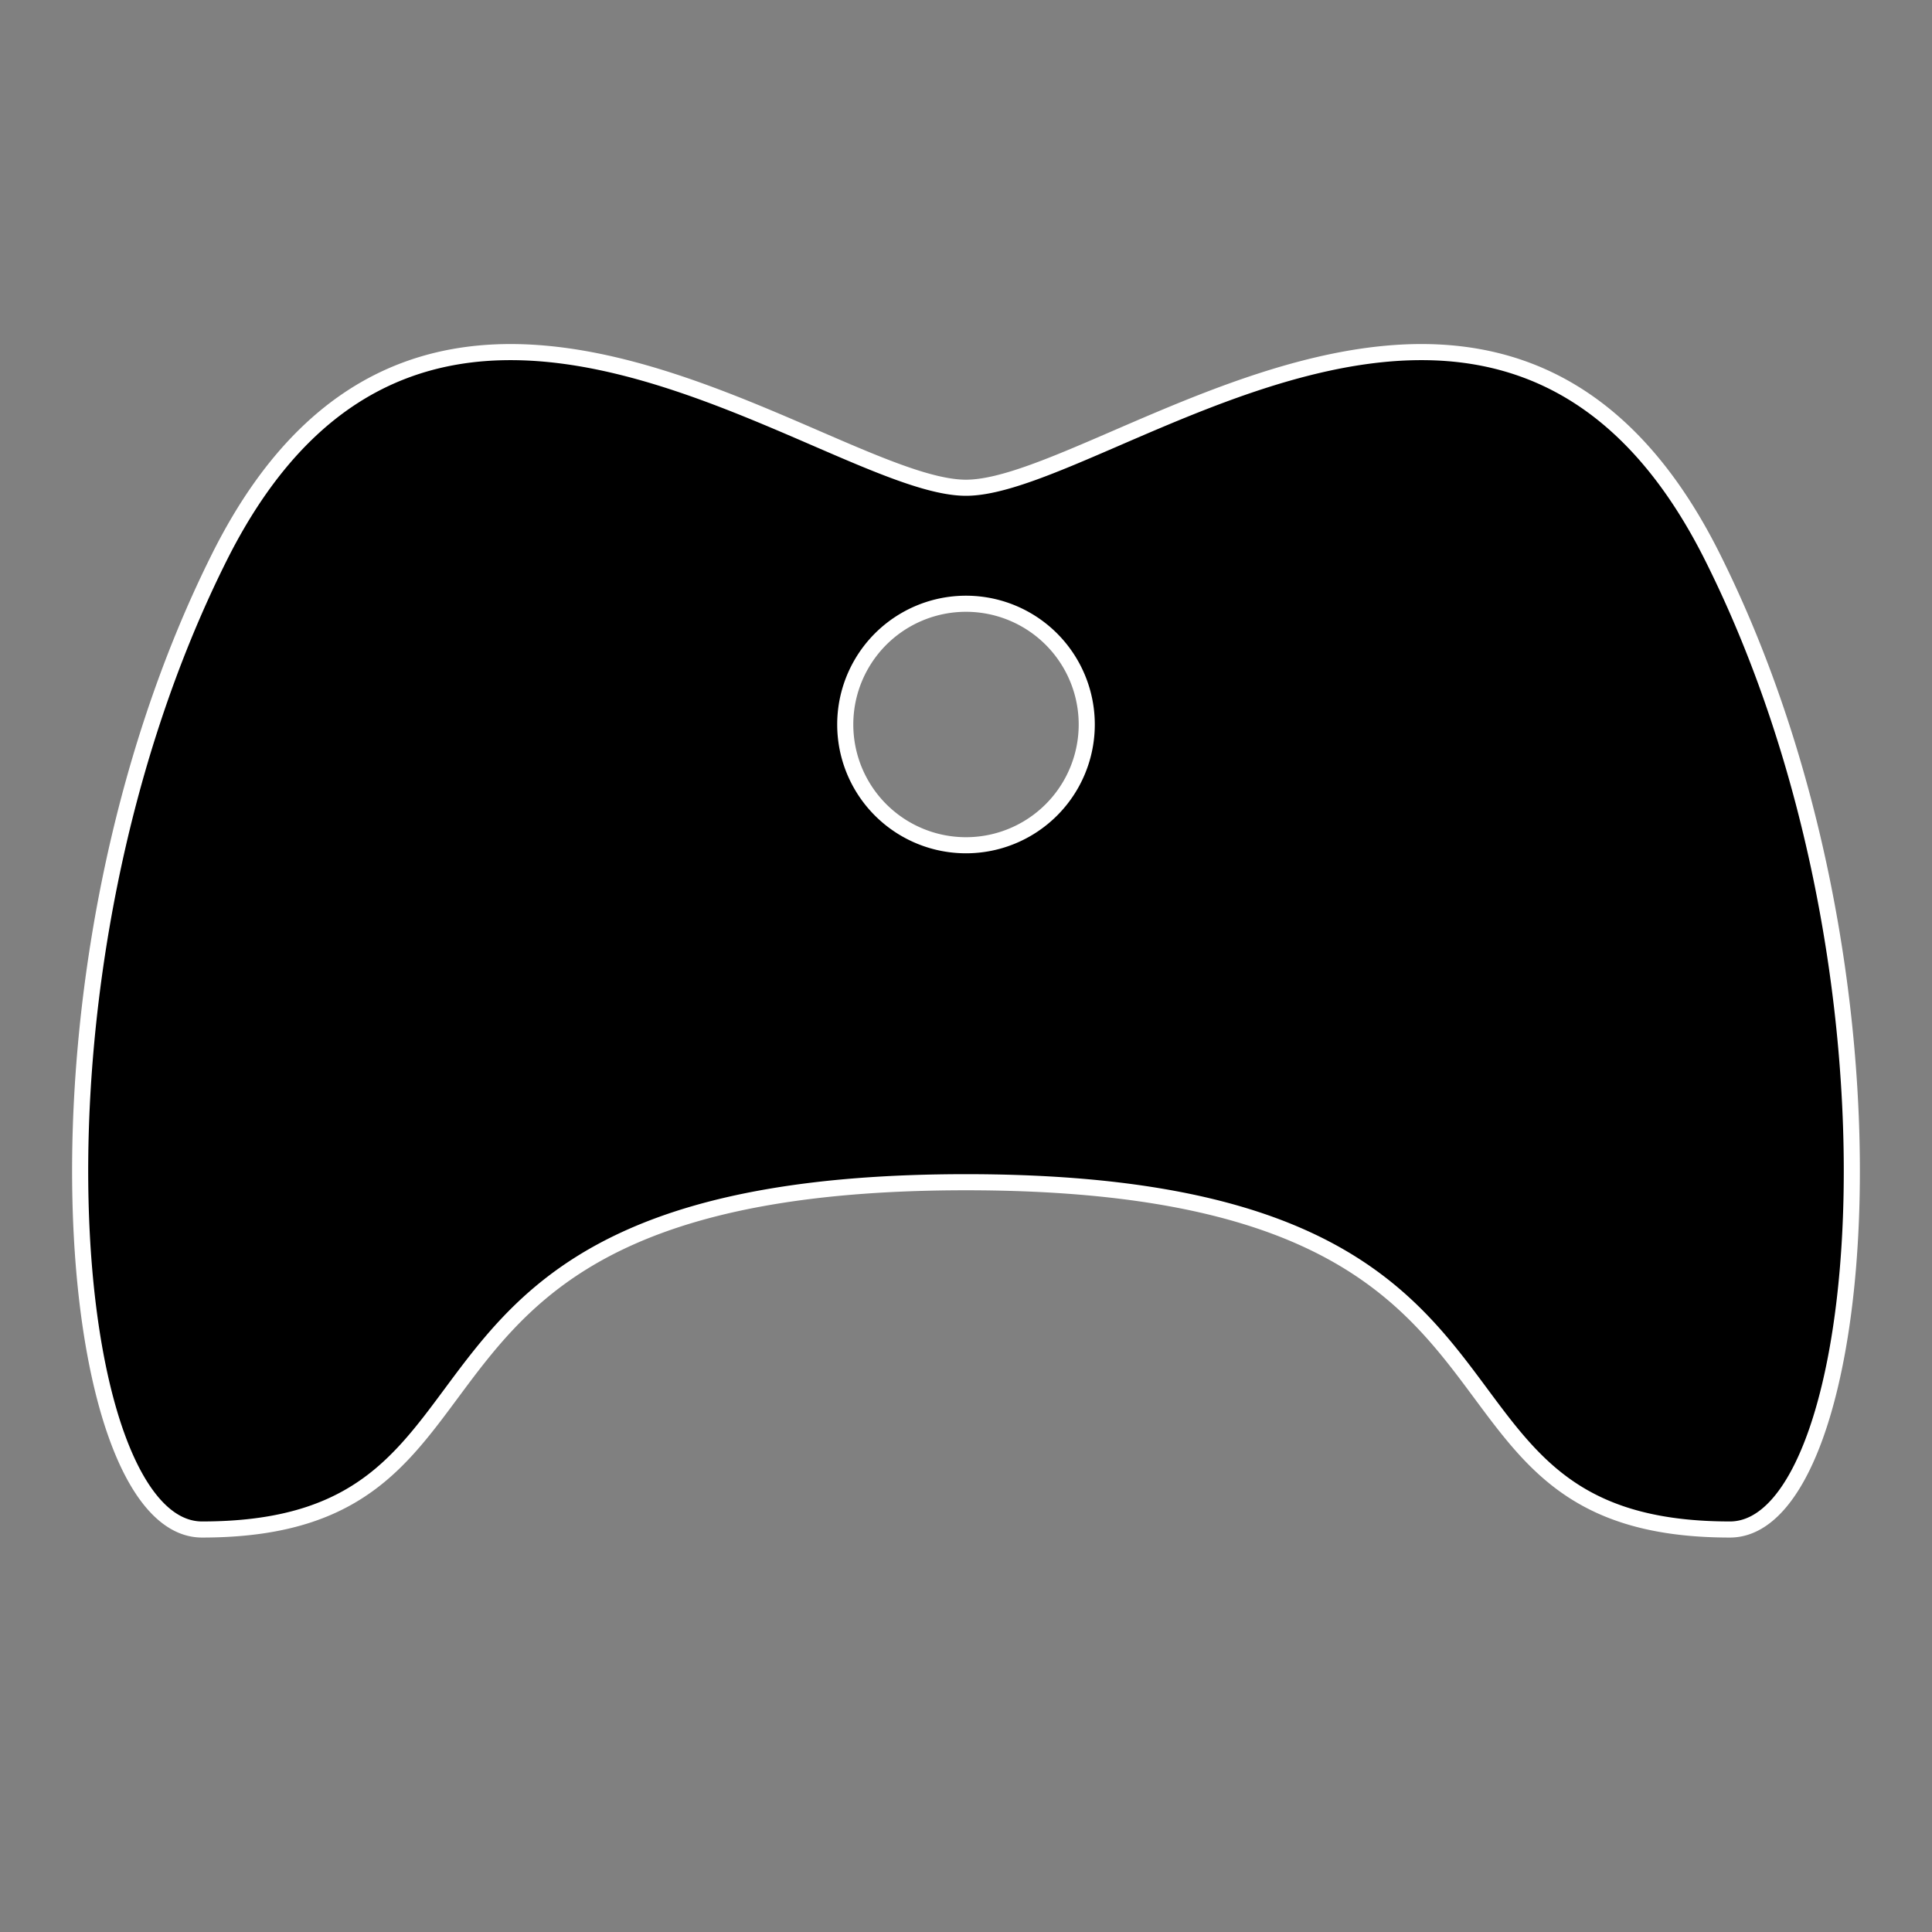 <svg xmlns="http://www.w3.org/2000/svg" baseProfile="full" viewBox="0 0 24.00 24.00"><rect x="0" y="0" width="24.00" height="24.00" fill="#808080" stroke="none"/><path stroke-width=".2" stroke-linejoin="round" stroke="#FFF" d="M12 6.059c1.726 0 6.686-4.314 9.274.863C23.863 12.098 23.216 19 21.49 19c-4.313 0-1.725-4.314-9.49-4.314C4.235 14.686 6.824 19 2.51 19c-1.726 0-2.373-6.902.215-12.078 2.589-5.177 7.55-.863 9.275-.863zM12 7.5a1.5 1.5 0 1 0 0 3 1.5 1.5 0 0 0 0-3z"/></svg>